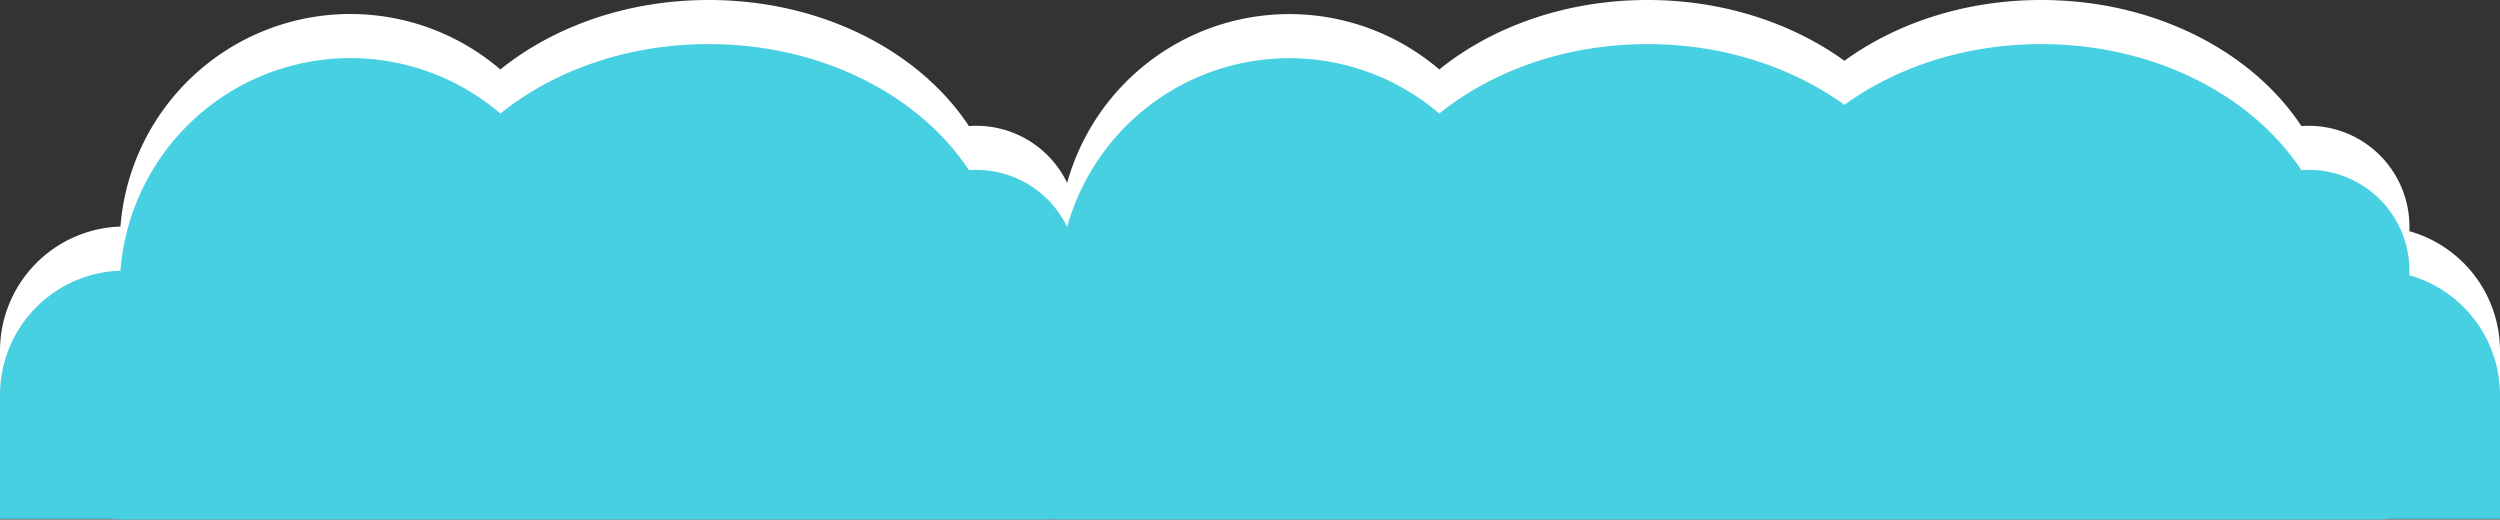 <svg xmlns="http://www.w3.org/2000/svg" viewBox="0 0 863.9 179.53"><rect x="0" y="0" width="863.9" height="179.53" fill="#333333" stroke="none"/><defs><style>.cls-1{fill:#fff;}.cls-2{fill:#47cfe2;}</style></defs><title>Asset 2highest</title><g id="Layer_2" data-name="Layer 2"><g id="Layer_1-2" data-name="Layer 1"><g id="Layer_2-2" data-name="Layer 2"><g id="Layer_1-2-2" data-name="Layer 1-2"><path class="cls-1" d="M863.9,121.29v42.76H825.45a42.78,42.78,0,0,1-4.55.24H367.45q-1.77,0-3.51-.15-1.73.15-3.48.15H43a43.16,43.16,0,0,1-4.57-.24H0V121.29a43,43,0,0,1,41.62-43A79.7,79.7,0,0,1,172.91,24c18.43-14.86,43.88-24,72-24,39,0,72.79,17.64,89.91,43.56q1.26-.09,2.55-.09a34.85,34.85,0,0,1,31.39,19.72A79.72,79.72,0,0,1,497.36,24c18.42-14.86,43.87-24,72-24,26.14,0,50,8,68,21,18-13.07,41.86-21,68-21,39,0,72.79,17.64,89.91,43.56.84-.06,1.69-.09,2.54-.09A34.82,34.82,0,0,1,832.6,78.29v1.6A43,43,0,0,1,863.9,121.29Z"/></g></g><g id="Layer_2-3" data-name="Layer 2"><g id="Layer_1-2-3" data-name="Layer 1-2"><path class="cls-2" d="M863.9,136.53v42.76H825.45a42.78,42.78,0,0,1-4.55.24H367.45q-1.77,0-3.51-.15-1.73.15-3.48.15H43a43.16,43.16,0,0,1-4.57-.24H0V136.53a43,43,0,0,1,41.62-43A79.7,79.7,0,0,1,172.91,39.24c18.43-14.86,43.88-24,72-24,39,0,72.79,17.64,89.91,43.56q1.26-.09,2.55-.09a34.85,34.85,0,0,1,31.39,19.72,79.72,79.72,0,0,1,128.6-39.19c18.42-14.86,43.87-24,72-24,26.14,0,50,8,68,21,18-13.07,41.86-21,68-21,39,0,72.79,17.64,89.91,43.56.84-.06,1.69-.09,2.54-.09A34.82,34.82,0,0,1,832.6,93.53v1.6A43,43,0,0,1,863.9,136.53Z"/></g></g></g></g></svg>